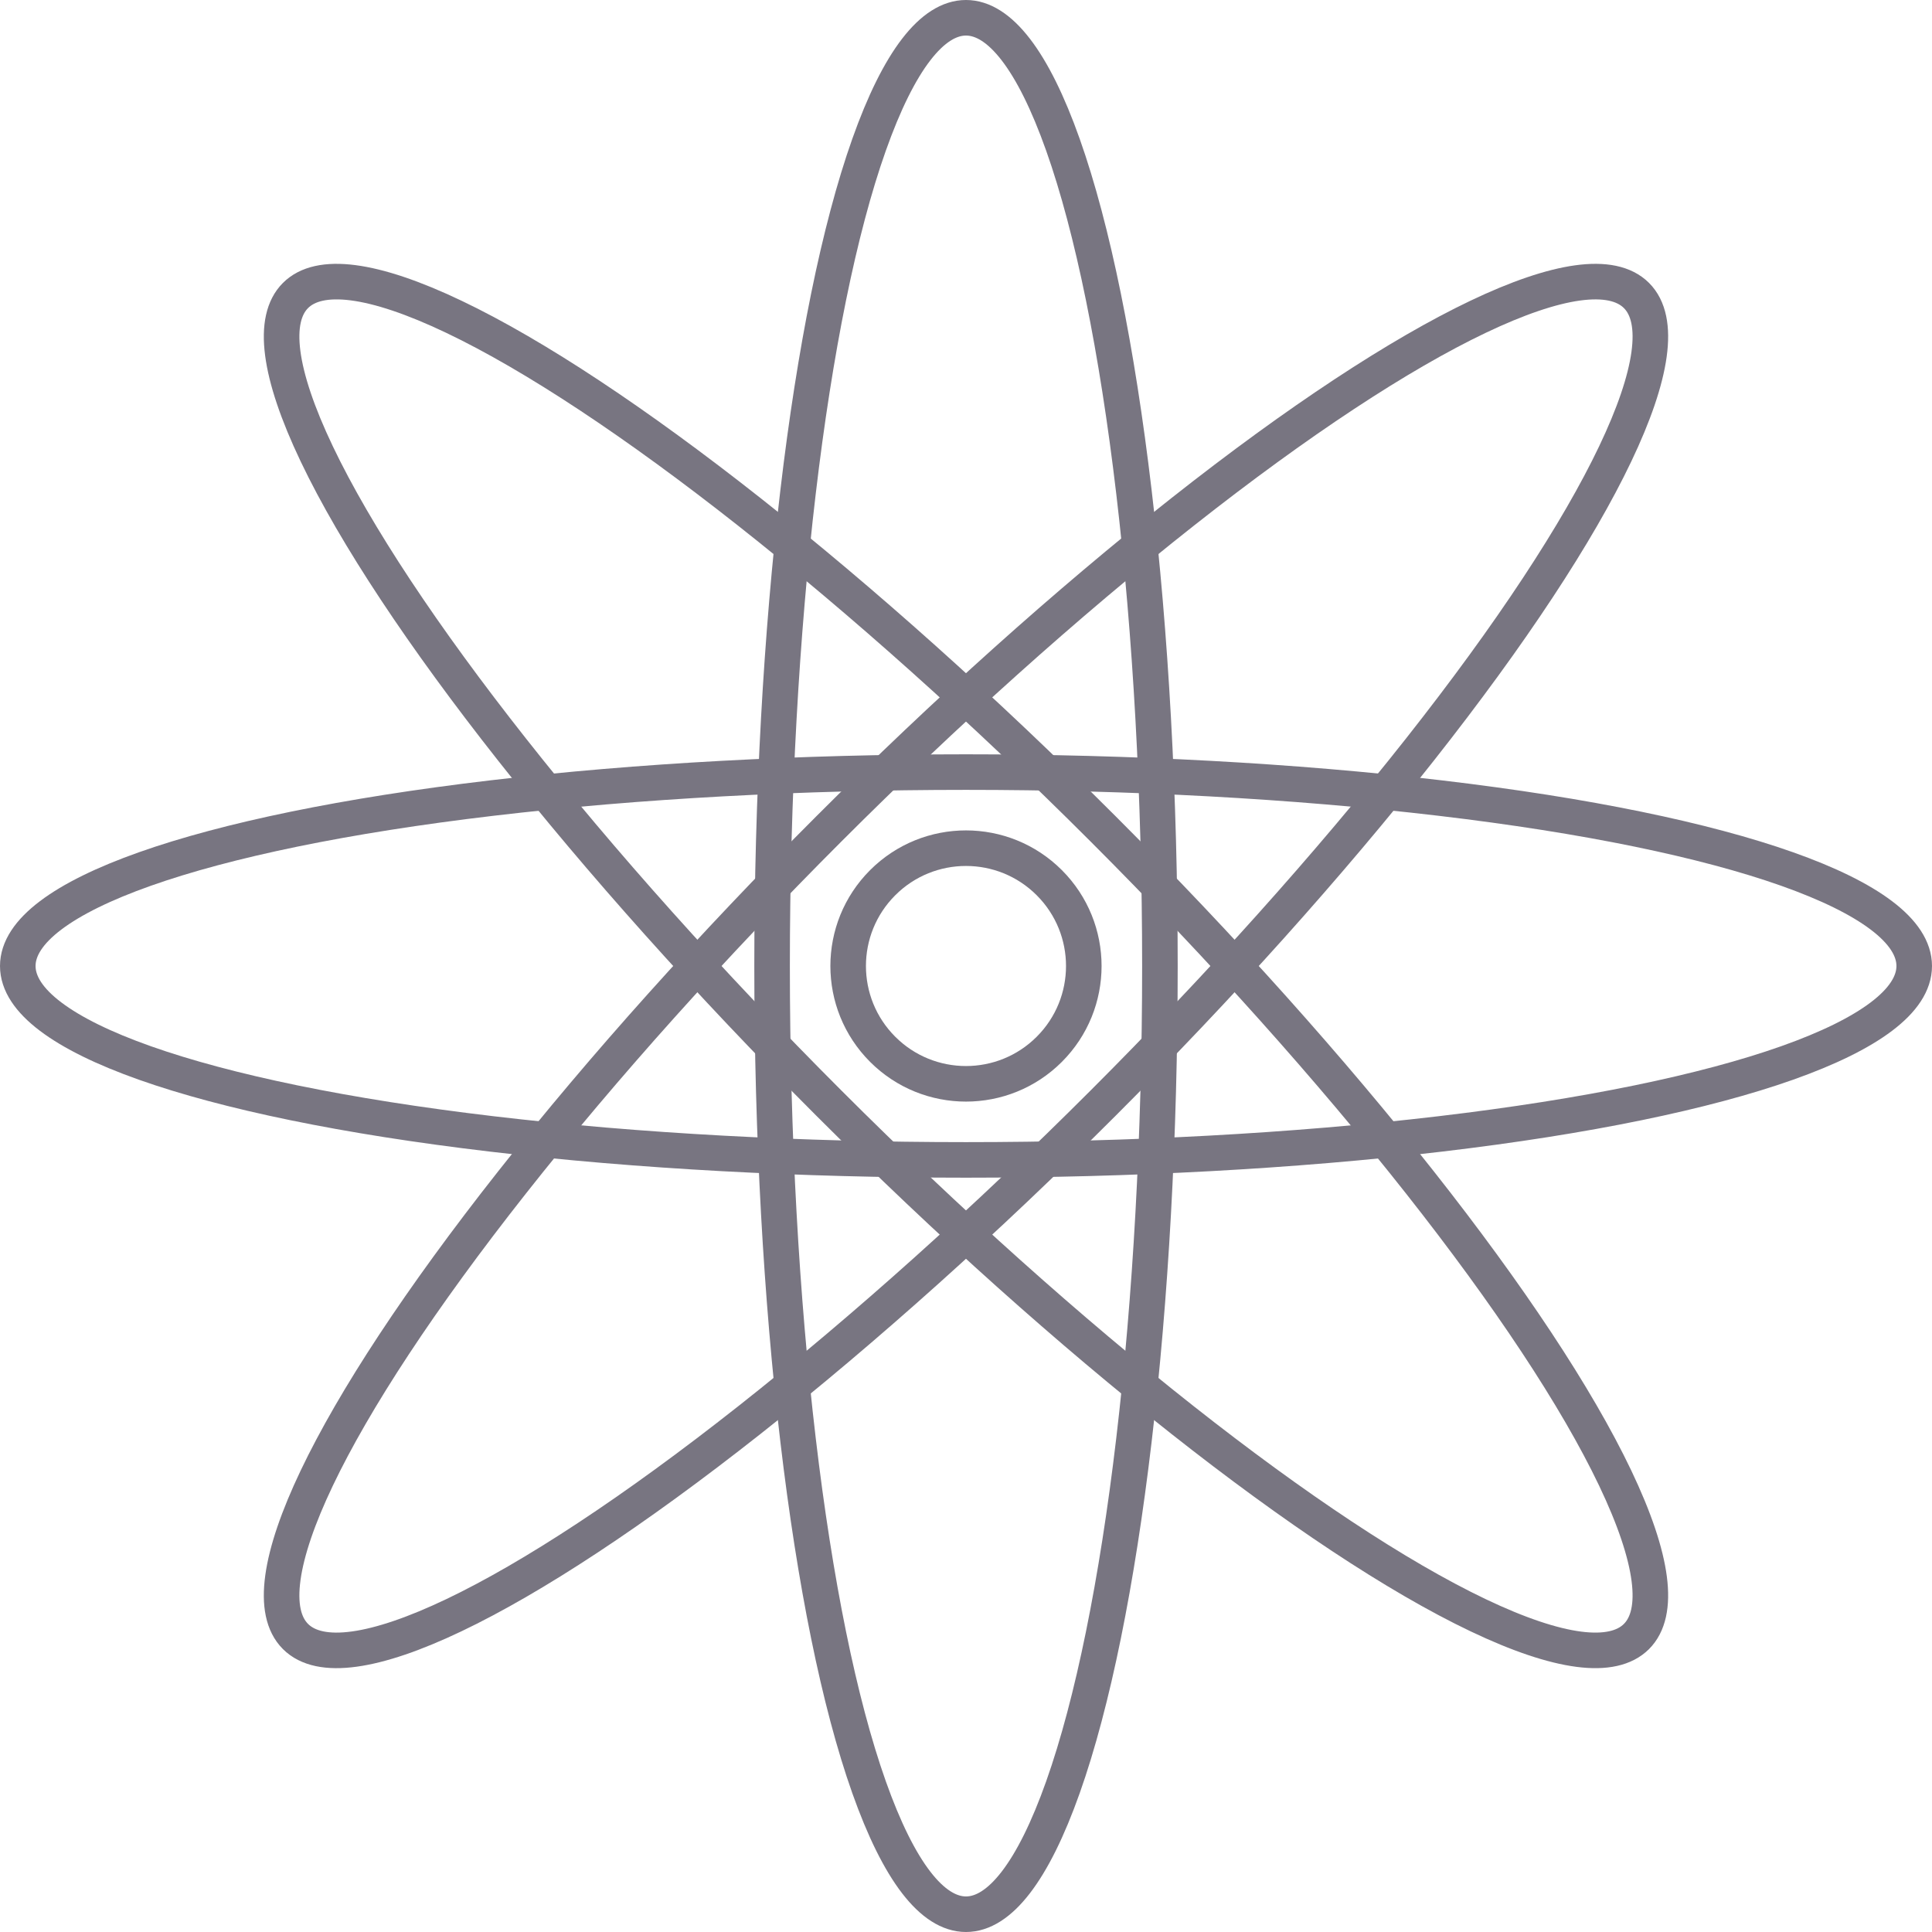 <svg xmlns="http://www.w3.org/2000/svg" viewBox="0 0 81.5 81.5"><defs><style>.cls-1{fill:none;stroke:#787581;stroke-linecap:round;stroke-linejoin:round;stroke-width:1.5px;}</style></defs><title>atoms_x80</title><g id="Ebene_2" data-name="Ebene 2"><g id="Ebene_1-2" data-name="Ebene 1"><circle class="cls-1" cx="40.75" cy="40.75" r="4.97" transform="translate(-16.88 40.75) rotate(-45)"/><ellipse class="cls-1" cx="40.75" cy="40.75" rx="40" ry="8.18" transform="translate(-16.88 40.75) rotate(-45)"/><ellipse class="cls-1" cx="40.75" cy="40.75" rx="8.18" ry="40"/><ellipse class="cls-1" cx="40.75" cy="40.75" rx="8.18" ry="40" transform="translate(-16.88 40.75) rotate(-45)"/><ellipse class="cls-1" cx="40.75" cy="40.75" rx="40" ry="8.18"/></g></g></svg>